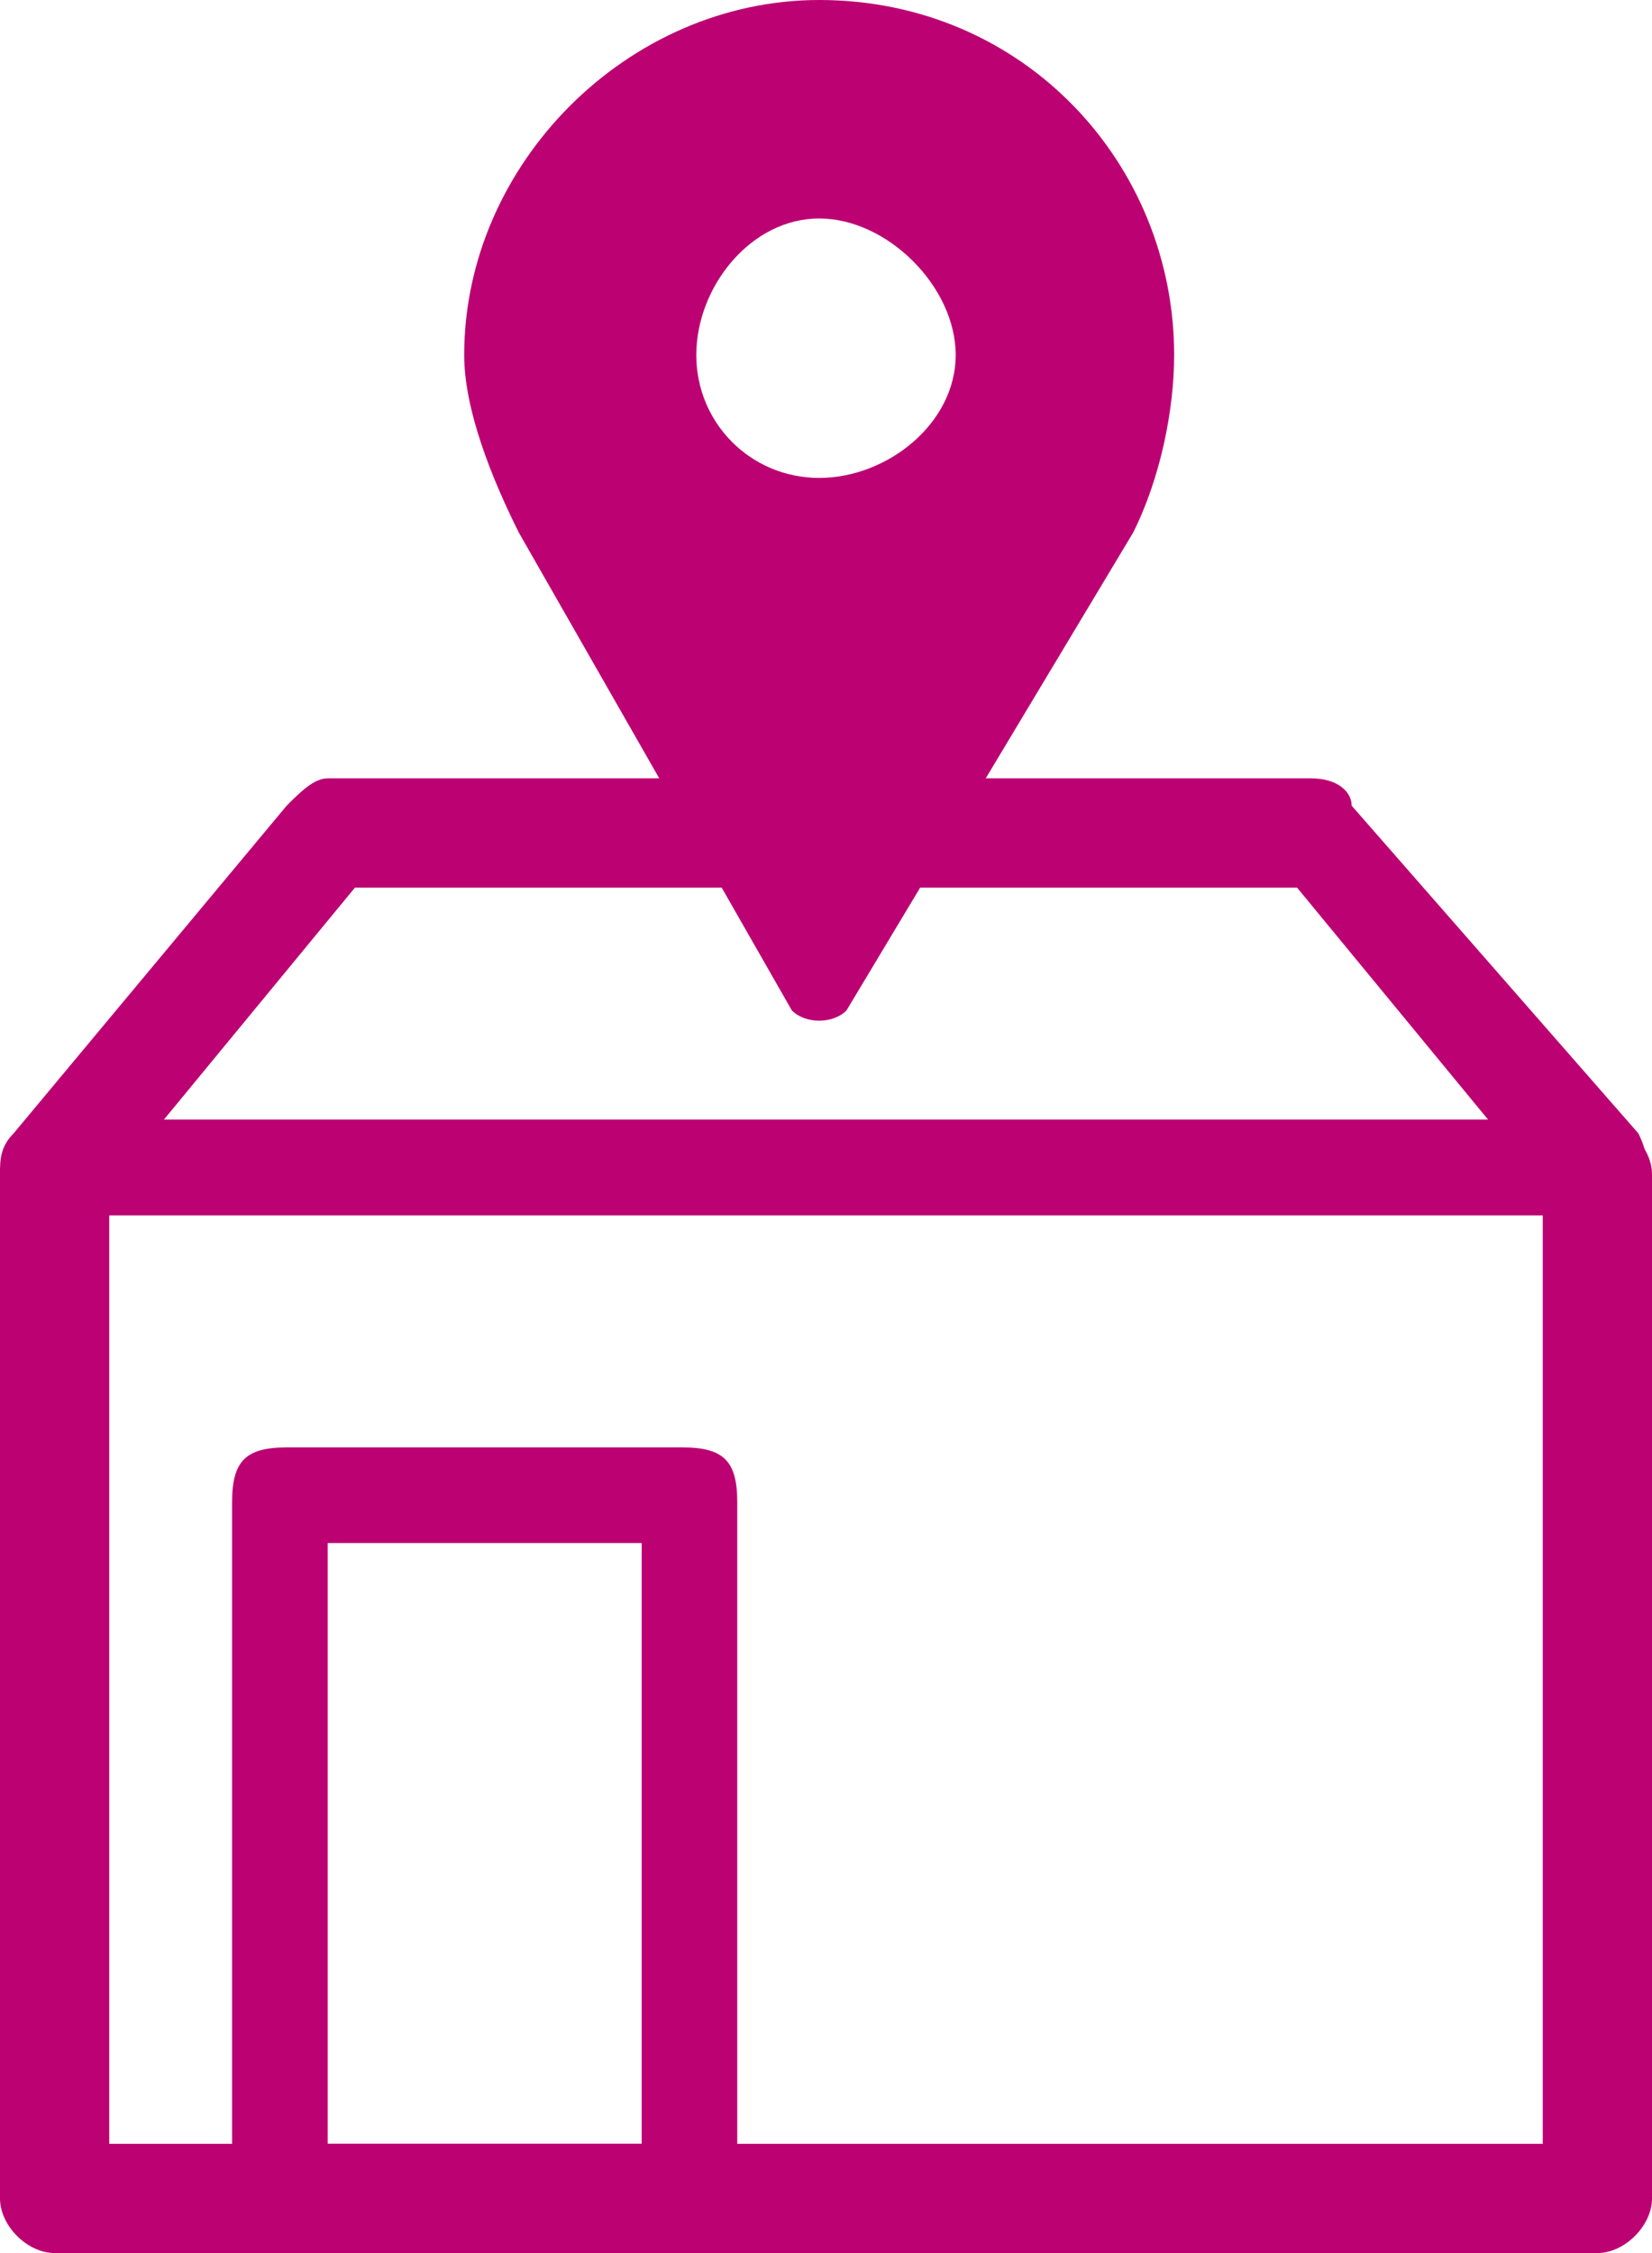 <?xml version="1.0" encoding="UTF-8"?>
<!DOCTYPE svg PUBLIC "-//W3C//DTD SVG 1.1//EN" "http://www.w3.org/Graphics/SVG/1.1/DTD/svg11.dtd">
<!-- Creator: CorelDRAW X7 -->
<svg xmlns="http://www.w3.org/2000/svg" xml:space="preserve" version="1.1" style="shape-rendering:geometricPrecision; text-rendering:geometricPrecision; image-rendering:optimizeQuality; fill-rule:evenodd; clip-rule:evenodd"
viewBox="0 0 121 165"
 xmlns:xlink="http://www.w3.org/1999/xlink">
 <defs>
  <style type="text/css">
   <![CDATA[
    .fil1 {fill:#BC0172}
    .fil0 {fill:#BC0172;fill-rule:nonzero}
   ]]>
  </style>
 </defs>
 <g id="Layer_x0020_1">
  <path class="fil0" d="M4 82l113 0c2,0 4,2 4,4l0 75c0,2 -2,4 -4,4l-113 0c-2,0 -4,-2 -4,-4l0 -75c0,-2 2,-4 4,-4zm109 7l-105 0 0 68 105 0 0 -68z"/>
  <path class="fil0" d="M21 106l29 0c3,0 4,1 4,4l0 51c0,2 -1,4 -4,4l-29 0c-3,0 -4,-2 -4,-4l0 -51c0,-3 1,-4 4,-4zm26 7l-23 0 0 44 23 0 0 -44z"/>
  <path class="fil0" d="M24 57l72 0c2,0 3,1 3,2l21 24c1,2 1,4 -1,6 0,0 -1,0 -2,0l-113 0c-2,0 -4,-1 -4,-3 0,-1 0,-2 1,-3l20 -24c1,-1 2,-2 3,-2zm71 8l-69 0 -14 17 97 0 -14 -17z"/>
  <path class="fil1" d="M60 35c-5,0 -9,-4 -9,-9 0,-5 4,-10 9,-10 5,0 10,5 10,10 0,5 -5,9 -10,9zm0 -35c-14,0 -26,12 -26,26 0,4 2,9 4,13l20 35c1,1 3,1 4,0l21 -35c2,-4 3,-9 3,-13 0,-14 -11,-26 -26,-26z"/>
 </g>
</svg>
